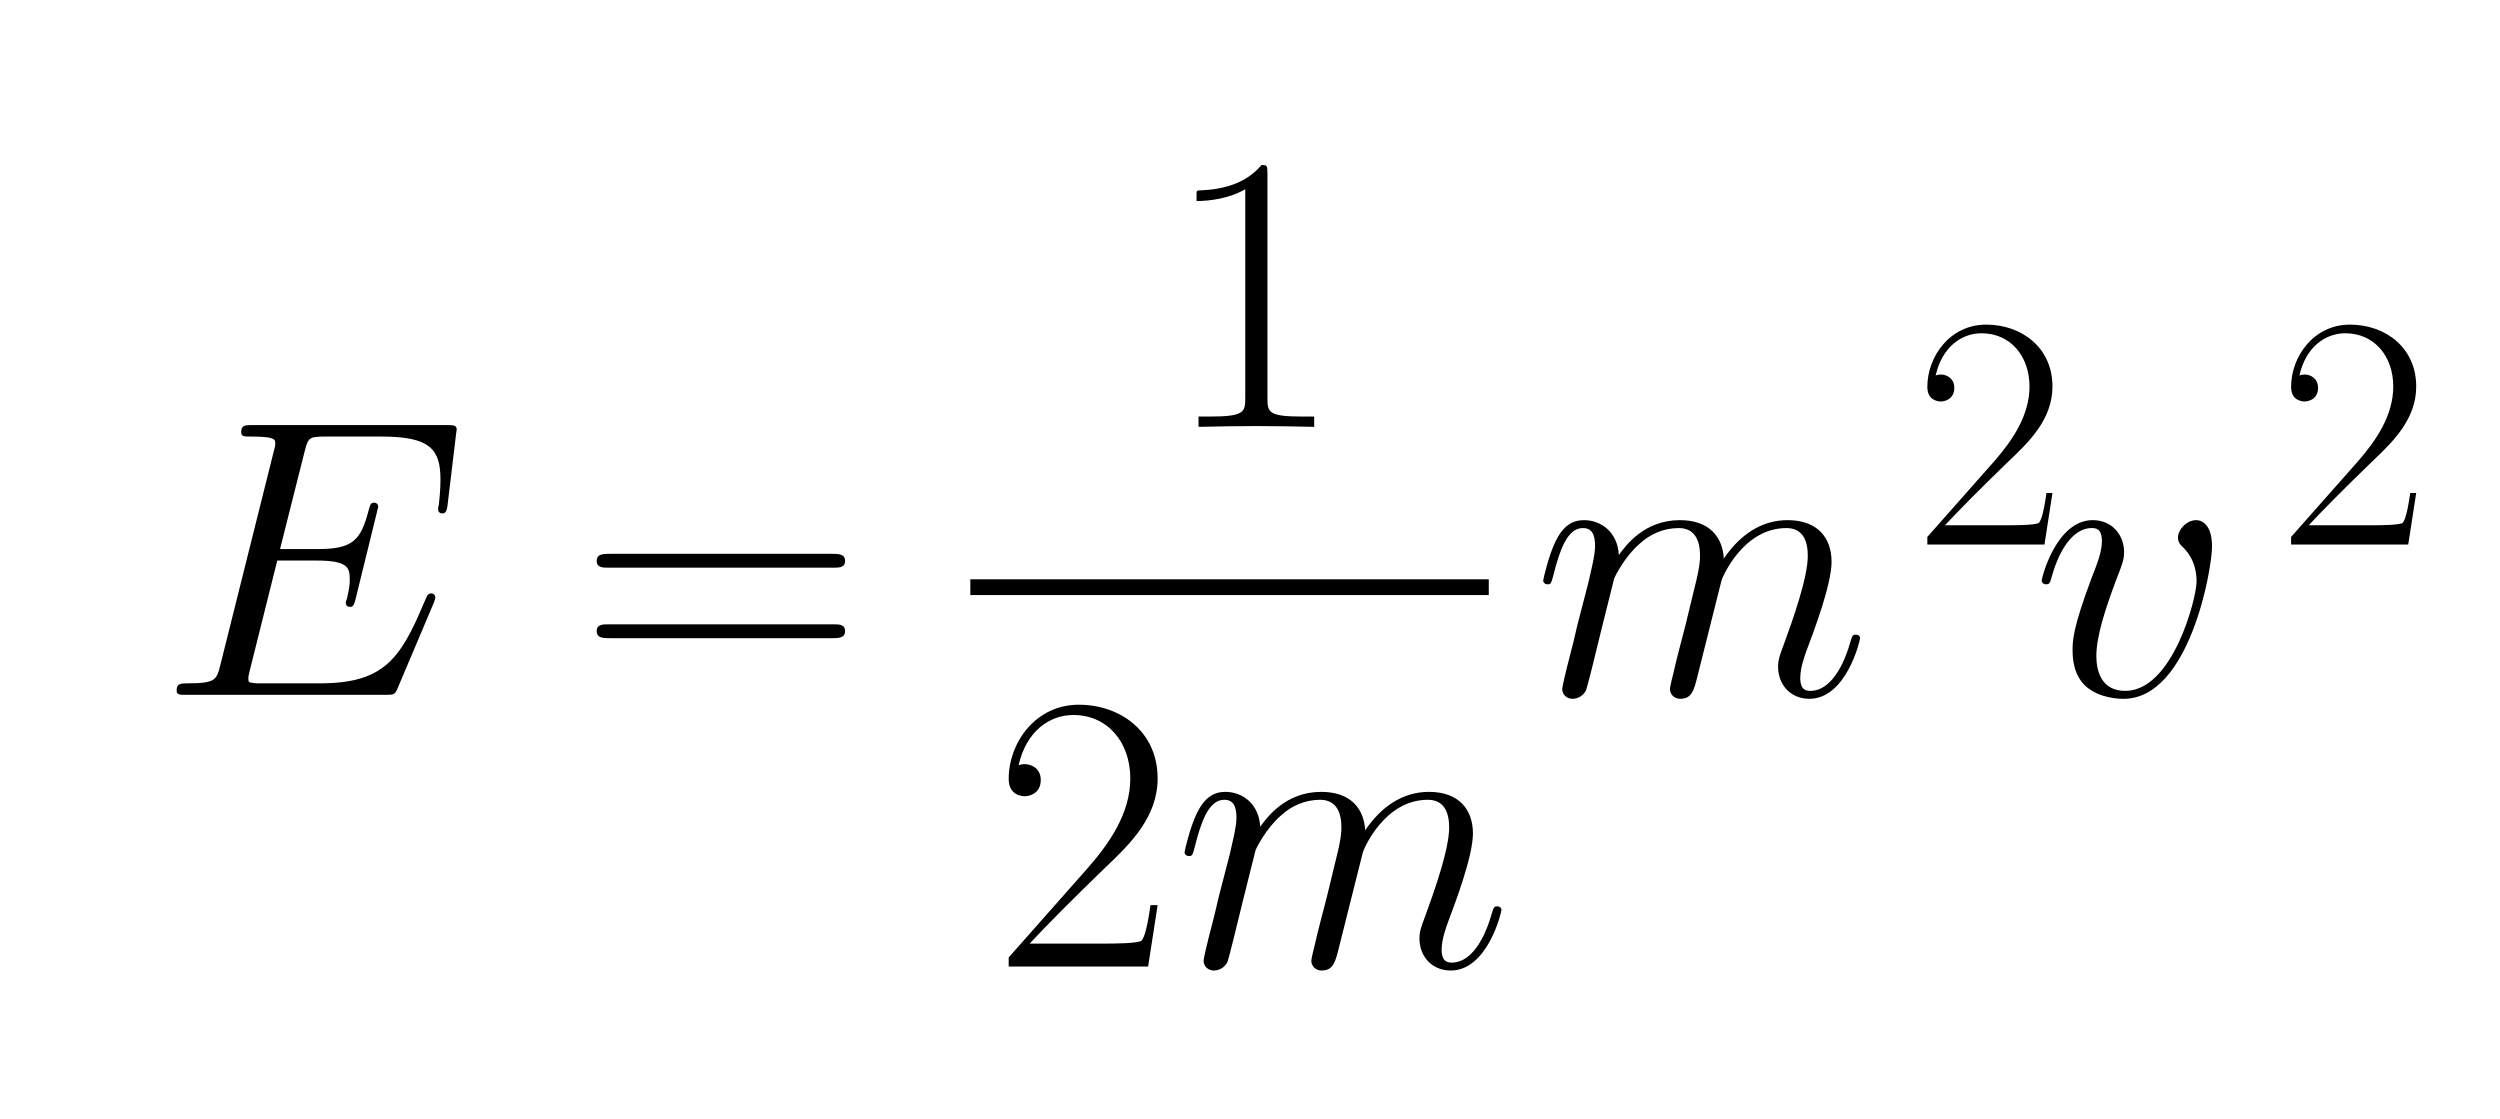 <svg xmlns="http://www.w3.org/2000/svg" xmlns:xlink="http://www.w3.org/1999/xlink" width="197.22" height="88.241" viewBox="285.149 94.659 197.22 88.241"><defs><path id="6d18" d="M206 293l-33 -132l-22 -90c-5 -20 -14 -55 -16 -60c-8 -15 -22 -21 -34 -21c-15 0 -26 11 -26 25c0 5 11 52 18 78c5 18 16 63 20 82l28 108c7 31 17 70 17 92c0 30 -8 46 -31 46c-40 0 -59 -59 -74 -118c-6 -23 -7 -24 -15 -24c-7 0 -11 5 -11 9s14 65 32 101 c19 38 42 52 71 52c44 0 85 -31 88 -88c18 25 65 88 154 88c75 0 108 -43 111 -97c40 59 94 97 161 97c76 0 111 -45 111 -105c0 -58 -45 -176 -63 -224c-4 -11 -16 -43 -16 -69c0 -32 16 -33 26 -33c40 0 77 42 100 122c5 17 6 20 15 20c6 0 10 -4 10 -9 c0 -6 -35 -153 -128 -153c-48 0 -79 36 -79 81c0 18 5 31 14 55c22 60 61 169 61 225c0 40 -14 70 -54 70c-110 0 -162 -125 -164 -133l-60 -239c-9 -36 -14 -59 -44 -59c-15 0 -26 11 -26 25c0 4 6 30 10 45c2 11 21 85 29 115l25 103c12 47 12 67 12 73 c0 40 -14 70 -54 70c-39 0 -73 -16 -99 -40c-37 -32 -62 -82 -64 -88z"/><path id="7618" d="M457 374c0 -57 -57 -384 -223 -384c-9 0 -59 0 -95 31c-31 28 -34 69 -34 91c0 24 0 55 48 183c15 38 26 67 26 93c0 33 -17 33 -26 33c-38 0 -77 -38 -101 -124c-4 -14 -5 -18 -14 -18c-7 0 -11 5 -11 9c0 8 37 153 129 153c49 0 79 -38 79 -80c0 -20 -4 -30 -20 -71 c-27 -72 -50 -142 -50 -192c0 -37 12 -88 73 -88c120 0 180 234 180 276c0 52 -26 79 -36 88c-4 4 -11 11 -11 23c0 20 22 44 46 44c8 0 40 -4 40 -67z"/><path id="4518" d="M695 232l-91 -215c-7 -16 -8 -17 -30 -17h-502c-20 0 -26 0 -26 11c0 18 10 18 29 18c70 0 72 10 81 45l135 540c3 11 4 15 4 20c0 11 0 18 -62 18c-17 0 -24 0 -24 11c0 18 10 18 29 18h488c18 0 27 0 27 -11c0 -2 -2 -12 -2 -15l-21 -175c-2 -18 -6 -22 -13 -22 c-6 0 -11 3 -11 11c0 2 1 8 2 12c4 33 4 61 4 62c0 76 -25 109 -148 109h-143c-41 0 -43 -3 -52 -38l-62 -246h95c89 0 109 22 129 99c4 14 5 18 14 18c6 0 10 -5 10 -10l-57 -232c-4 -14 -5 -21 -14 -21c-6 0 -11 3 -11 10c0 3 1 7 3 11c7 30 7 39 7 49c0 30 -6 47 -84 47 h-99l-69 -276c-2 -9 -4 -15 -4 -22c0 -8 1 -10 12 -11c6 -1 8 -1 22 -1h146c160 0 203 60 262 200c9 20 9 22 11 23c3 3 5 4 9 4c6 0 10 -5 10 -10c0 -4 -3 -11 -4 -14z"/><path id="3d15" d="M643 321h-567c-15 0 -30 0 -30 17c0 18 17 18 34 18h559c17 0 34 0 34 -18c0 -17 -15 -17 -30 -17zM639 143h-559c-17 0 -34 0 -34 18c0 17 15 17 30 17h567c15 0 30 0 30 -17c0 -18 -17 -18 -34 -18z"/><path id="3215" d="M417 155l-24 -155h-352v23l199 225c57 65 108 140 108 227c0 91 -57 160 -144 160c-61 0 -119 -42 -138 -127c4 2 10 3 16 3c14 0 40 -9 40 -40c0 -35 -30 -41 -40 -41c-12 0 -41 5 -41 44c0 90 67 187 177 187c105 0 199 -68 199 -186c0 -99 -71 -167 -132 -225 c-85 -82 -155 -153 -191 -192h192c14 0 86 0 91 8c4 6 12 18 22 89h18z"/><path id="3216" d="M417 155l-24 -155h-352v23l199 225c57 65 108 140 108 227c0 91 -57 160 -144 160c-61 0 -119 -42 -138 -127c4 2 10 3 16 3c14 0 40 -9 40 -40c0 -35 -30 -41 -40 -41c-12 0 -41 5 -41 44c0 90 67 187 177 187c105 0 199 -68 199 -186c0 -99 -71 -167 -132 -225 c-85 -82 -155 -153 -191 -192h192c14 0 86 0 91 8c4 6 12 18 22 89h18z"/><path id="3115" d="M266 639v-566c0 -36 2 -47 88 -47h30v-26c-48 1 -98 2 -146 2s-98 -1 -146 -2v26h30c86 0 88 12 88 47v527c-40 -24 -92 -30 -123 -30c0 21 0 23 1 25s6 2 9 2c56 2 115 17 154 64c14 0 15 -1 15 -22z"/></defs><g transform="scale(1.25)"><rect width="32.719" height=".995" x="289.357" y="112.287"/><g><g transform="scale(0.025,-0.025) translate(9524.698,-4783.136)"><use xlink:href="#4518"/></g></g><g><g transform="scale(0.025,-0.025) translate(10585.098,-4783.136)"><use xlink:href="#3d15"/></g><g transform="scale(0.025,-0.025) translate(12058.342,-4106.629)"><use xlink:href="#3115"/></g><g transform="scale(0.025,-0.025) translate(11630.106,-5469.087)"><use xlink:href="#3215"/></g></g><g><g transform="scale(0.025,-0.025) translate(12088.106,-5469.087)"><use xlink:href="#6d18"/></g><g transform="scale(0.025,-0.025) translate(12993.427,-4783.136)"><use xlink:href="#6d18"/></g></g><g><g transform="scale(0.021,-0.021) translate(16613.969,-5242.607)"><use xlink:href="#3216"/></g></g><g><g transform="scale(0.025,-0.025) translate(14251.828,-4783.136)"><use xlink:href="#7618"/></g></g><g><g transform="scale(0.021,-0.021) translate(17707.154,-5242.607)"><use xlink:href="#3216"/></g></g></g></svg>